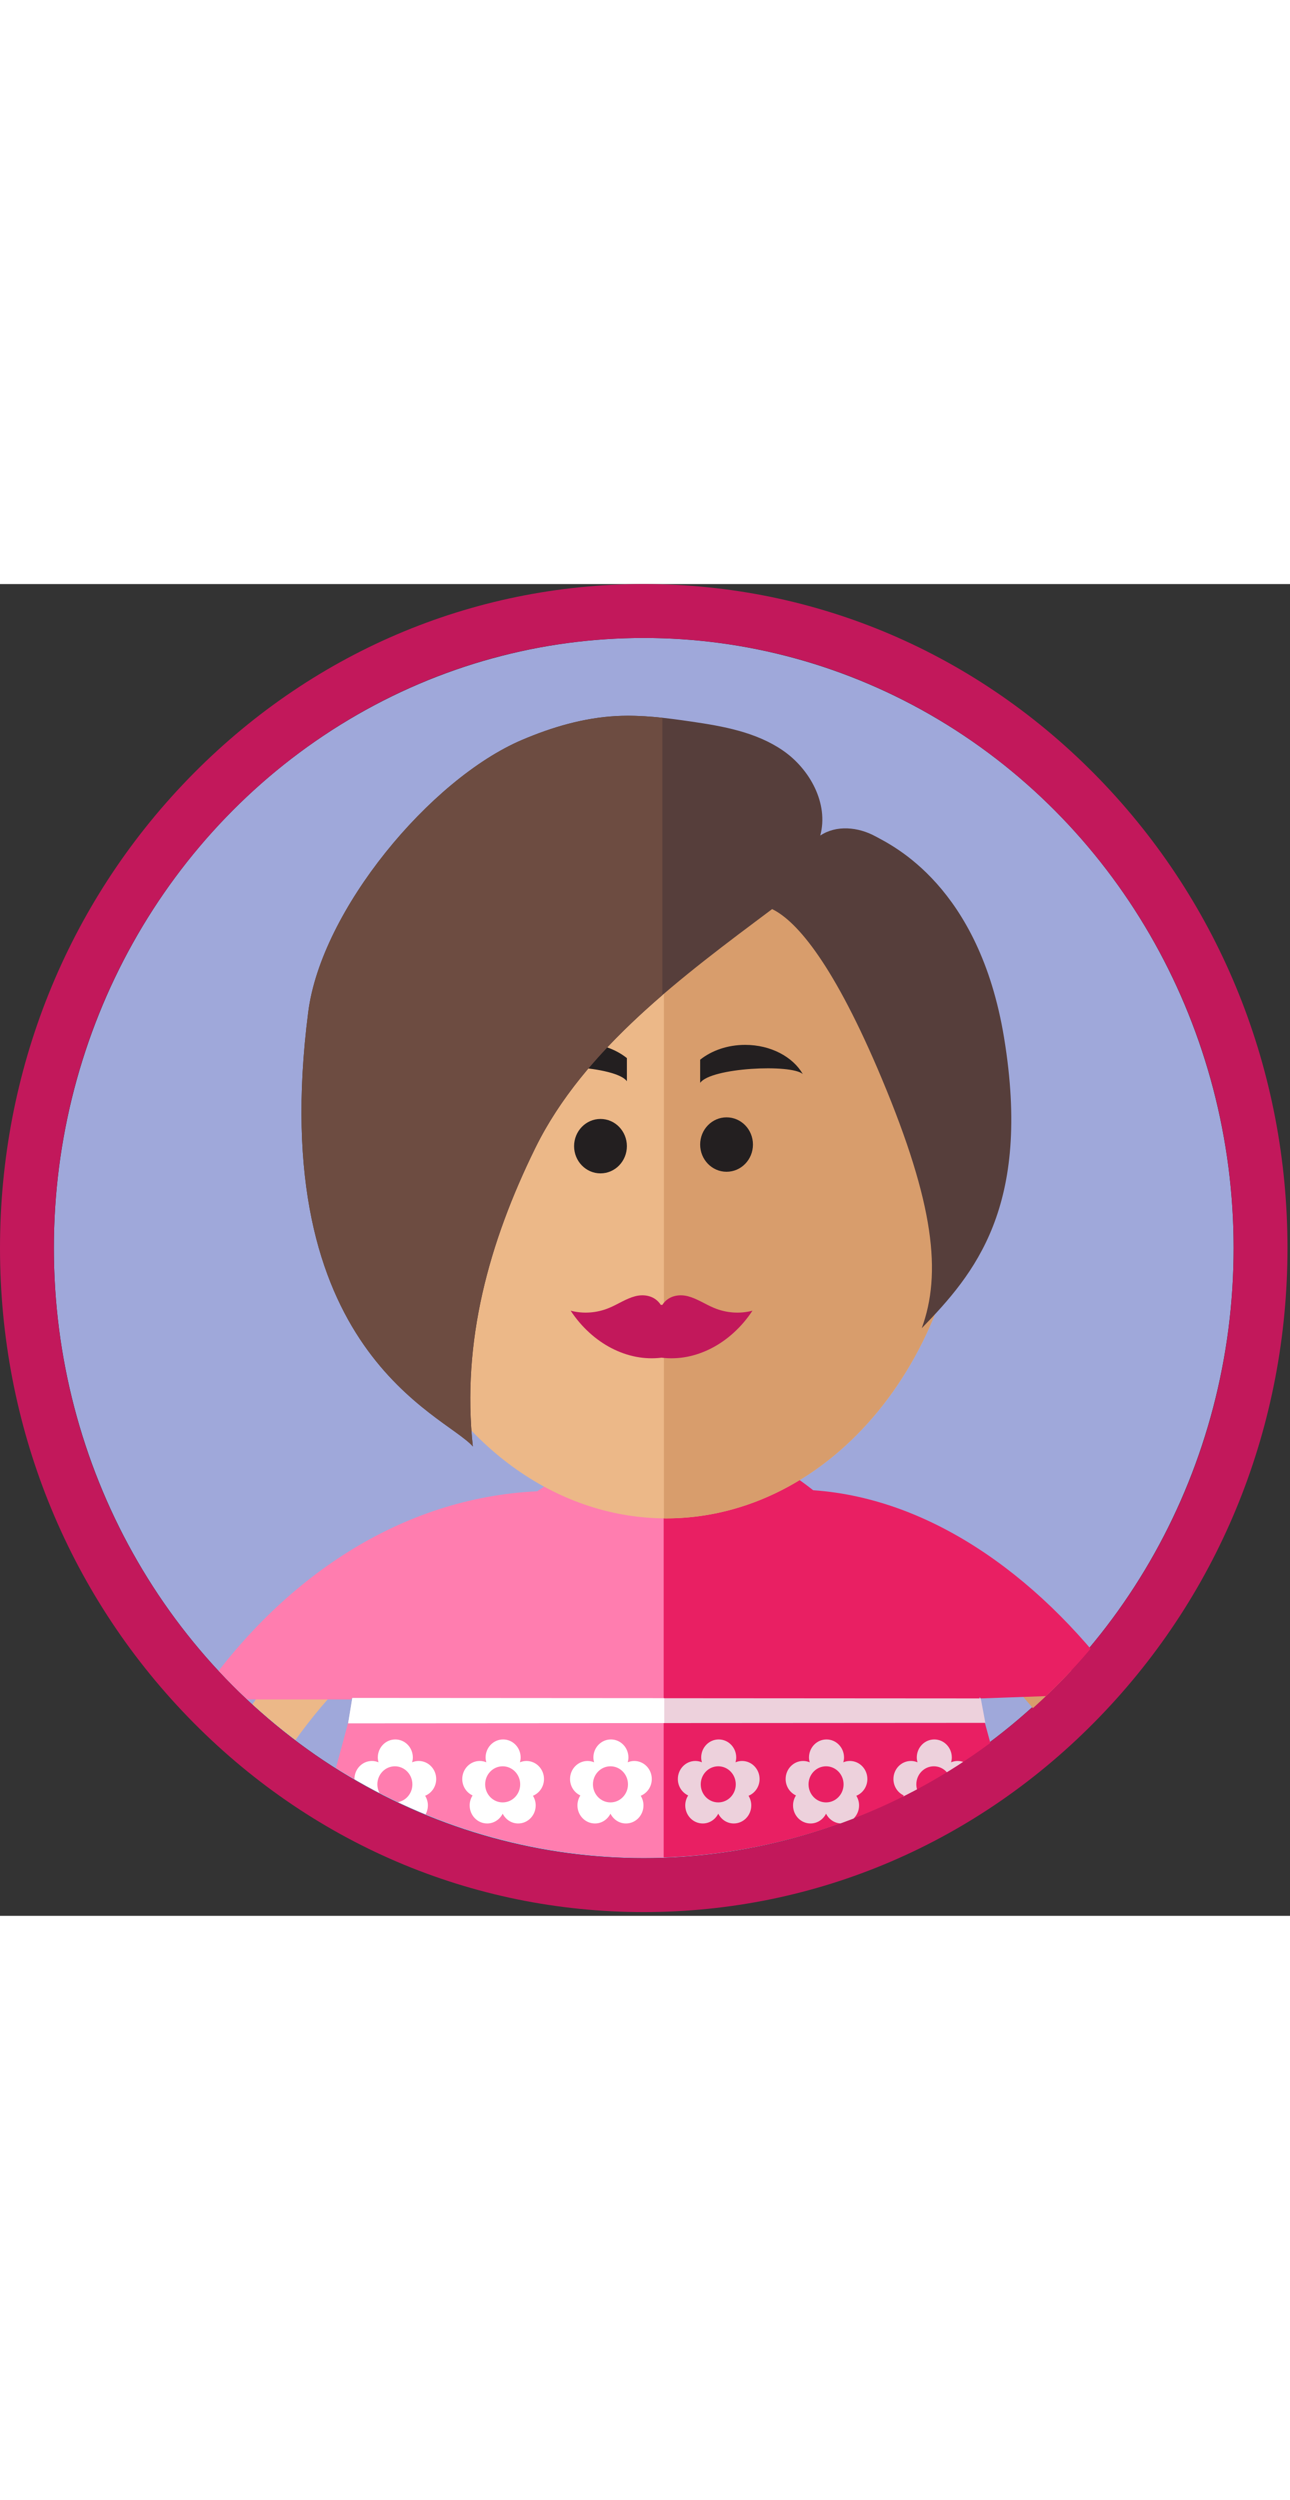 <?xml version="1.0" encoding="utf-8"?>
<svg viewBox="10.747 10.359 231.477 238.878" width="231.026" height="447.529" xmlns="http://www.w3.org/2000/svg">
  <rect x="10.747" y="10.359" width="231.477" height="238.878" fill="#333333" stroke="none"/>
  <g transform="matrix(1, 0, 0, 1, -525.576, -261.461)">
    <g>
      <ellipse style="fill:#9FA8DA;" cx="651.836" cy="390.921" rx="105.846" ry="109.434"/>
      <path style="fill:#C2185B;" d="M651.836,271.819c-30.916,0-59.964,12.43-81.793,34.999c-21.745,22.482-33.72,52.35-33.72,84.102 s11.975,61.621,33.72,84.102c21.829,22.569,50.877,34.999,81.793,34.999c30.916,0,59.964-12.43,81.793-34.999 c21.745-22.482,33.72-52.35,33.72-84.102s-11.975-61.621-33.72-84.102C711.8,284.249,682.752,271.819,651.836,271.819z M651.836,500.355c-58.457,0-105.846-48.995-105.846-109.434s47.389-109.434,105.846-109.434 c58.457,0,105.846,48.995,105.846,109.434S710.293,500.355,651.836,500.355z"/>
    </g>
    <g>
      <defs>
        <ellipse id="SVGID_00000093863070109728862970000001487533130175168142_" cx="652.027" cy="390.9" rx="106.138" ry="109.378"/>
      </defs>
      <clipPath id="SVGID_00000017476722967388590110000009236737253237436859_">
        <ellipse cx="652.027" cy="390.9" rx="106.138" ry="109.378" style="overflow: visible;"/>
      </clipPath>
      <g style="clip-path:url(#SVGID_00000017476722967388590110000009236737253237436859_);">
        <g>
          <g>
            <path style="fill:#ECB888;" d="M562.374,532.753L562.374,532.753l-0.001,0.021c-0.001,0.026-0.002,0.052-0.003,0.079l0.003,0 v16.025c-1.694,1.974-2.779,4.996-2.779,8.386c0,5.946,3.334,10.767,7.447,10.767c4.113,0,7.447-4.82,7.447-10.767 c0-3.39-1.085-6.412-2.779-8.386v-16.125h-0.112c1.586-49.216,37.658-87.827,82.836-89.642v-11.656 C604.42,433.097,564.463,476.482,562.374,532.753z"/>
            <path style="fill:#D89D6C;" d="M752.688,535.008l0.012,0c-0.003-0.145-0.008-0.289-0.012-0.434v-1.641h-0.052 c-2.149-56.424-42.913-100.214-93.183-101.496v11.63c46.534,1.024,83.35,40.417,83.899,91.193v14.797 c-1.694,1.974-2.779,4.996-2.779,8.386c0,5.946,3.334,10.767,7.447,10.767c4.113,0,7.447-4.82,7.447-10.767 c0-3.39-1.085-6.412-2.779-8.386V535.008z"/>
            <g>
              <g>
                <g>
                  <path style="fill:#D89D6C;" d="M619.893,670.79c0.754,14.384,2.032,27.963,3.749,40.38h10.33 c-1.716-12.417-2.995-25.996-3.749-40.38H619.893z"/>
                  <path style="fill:#ECB888;" d="M608.657,670.79c0.754,14.384,2.032,27.963,3.749,40.38h11.235 c-1.716-12.417-2.995-25.996-3.749-40.38H608.657z"/>
                </g>
                <g>
                  <path style="fill:#880E4F;" d="M621.744,597.9c-1.588,15.904-2.46,33.172-2.46,51.222c0,11.868,0.381,23.392,1.09,34.419 h11.636c-0.709-11.027-1.09-22.551-1.09-34.419c0-18.05,0.871-35.318,2.46-51.222H621.744z"/>
                  <path style="fill:#C2185B;" d="M610.23,597.9c-1.588,15.904-2.459,33.172-2.459,51.222c0,11.868,0.381,23.392,1.09,34.419 h11.514c-0.709-11.027-1.09-22.551-1.09-34.419c0-18.05,0.871-35.318,2.46-51.222H610.23z"/>
                </g>
                <g>
                  <g>
                    <path style="fill:#9C8CD3;" d="M619.709,699.832c-9.862,0-17.879,8.693-18.121,19.516h36.241 C637.588,708.525,629.571,699.832,619.709,699.832z"/>
                    <path style="fill:#CEBFF6;" d="M601.589,719.347h17.779v-19.511C609.663,700.034,601.827,708.65,601.589,719.347z"/>
                  </g>
                </g>
              </g>
              <g>
                <g>
                  <path style="fill:#D89D6C;" d="M688.787,715.82h10.449c1.804-13.049,3.124-27.382,3.86-42.582h-10.449 C691.911,688.438,690.591,702.771,688.787,715.82z"/>
                  <path style="fill:#ECB888;" d="M677.671,715.82h11.117c1.804-13.049,3.124-27.382,3.86-42.582H681.53 C680.794,688.439,679.474,702.771,677.671,715.82z"/>
                </g>
                <g>
                  <path style="fill:#880E4F;" d="M690.726,598.267c1.588,15.904,2.459,33.172,2.459,51.222 c0,11.868-0.381,23.393-1.09,34.419h11.874c0.709-11.027,1.09-22.551,1.09-34.419c0-18.05-0.871-35.319-2.459-51.222 H690.726z"/>
                  <path style="fill:#C2185B;" d="M679.449,598.267c1.588,15.904,2.46,33.172,2.46,51.222c0,11.868-0.381,23.393-1.09,34.419 h11.276c0.71-11.027,1.09-22.551,1.09-34.419c0-18.05-0.871-35.319-2.459-51.222H679.449z"/>
                </g>
                <g>
                  <g>
                    <path style="fill:#9C8CD3;" d="M692.765,699.832c-9.862,0-17.879,8.693-18.121,19.516h36.241 C710.644,708.525,702.627,699.832,692.765,699.832z"/>
                    <path style="fill:#CEBFF6;" d="M674.644,719.347h17.779v-19.511C682.718,700.034,674.883,708.65,674.644,719.347z"/>
                  </g>
                </g>
              </g>
            </g>
            <g>
              <path style="fill:#FF7DAF;" d="M571.808,471.885h27.509c3.883-5.793-21.73,65.913-21.73,123.6 c0,2.45,0.026,4.887,0.075,7.312h78.216v-176.91c-8.073,0.517-15.847,3.522-23.156,8.659 C608.53,435.666,586.887,449.862,571.808,471.885z"/>
              <path style="fill:#E91F63;" d="M712.314,471.7l25.956-0.922c-14.237-19.917-34.141-34.904-56.032-36.42 c-8.336-6.576-17.327-10.164-26.703-10.164c-0.041,0-0.081,0.002-0.122,0.002v178.602h78.552 c0.047-2.447,0.073-4.906,0.073-7.378C734.037,538.382,709.303,467.397,712.314,471.7z"/>
              <g>
                <g>
                  <path style="fill:#FFFFFF;" d="M591.511,588.679c-0.416,0-0.811,0.088-1.174,0.239c0.074-0.276,0.127-0.561,0.127-0.862 c0-1.789-1.407-3.239-3.143-3.239c-1.736,0-3.143,1.45-3.143,3.239c0,0.301,0.053,0.586,0.127,0.862 c-0.363-0.151-0.759-0.239-1.174-0.239c-1.736,0-3.143,1.45-3.143,3.239c0,1.314,0.762,2.44,1.854,2.948 c-0.33,0.512-0.524,1.125-0.524,1.786c0,1.789,1.407,3.239,3.143,3.239c1.215,0,2.258-0.718,2.781-1.759 c0.523,1.04,1.565,1.759,2.781,1.759c1.736,0,3.143-1.45,3.143-3.239c0-0.638-0.185-1.228-0.494-1.729 c1.161-0.476,1.985-1.639,1.985-3.005C594.654,590.129,593.247,588.679,591.511,588.679z M587.24,596.112 c-1.736,0-3.143-1.45-3.143-3.239c0-1.789,1.407-3.239,3.143-3.239s3.143,1.45,3.143,3.239 C590.383,594.662,588.975,596.112,587.24,596.112z"/>
                  <path style="fill:#FFFFFF;" d="M610.854,588.679c-0.416,0-0.811,0.088-1.175,0.239c0.074-0.276,0.127-0.561,0.127-0.862 c0-1.789-1.407-3.239-3.143-3.239c-1.736,0-3.143,1.45-3.143,3.239c0,0.301,0.052,0.586,0.127,0.862 c-0.363-0.151-0.759-0.239-1.175-0.239c-1.736,0-3.143,1.45-3.143,3.239c0,1.314,0.763,2.44,1.854,2.948 c-0.33,0.512-0.524,1.125-0.524,1.786c0,1.789,1.407,3.239,3.143,3.239c1.215,0,2.258-0.718,2.781-1.759 c0.523,1.04,1.565,1.759,2.78,1.759c1.736,0,3.143-1.45,3.143-3.239c0-0.638-0.185-1.228-0.493-1.729 c1.161-0.476,1.984-1.639,1.984-3.005C613.997,590.129,612.59,588.679,610.854,588.679z M606.582,596.112 c-1.736,0-3.143-1.45-3.143-3.239c0-1.789,1.407-3.239,3.143-3.239c1.736,0,3.143,1.45,3.143,3.239 C609.725,594.662,608.318,596.112,606.582,596.112z"/>
                  <path style="fill:#FFFFFF;" d="M630.196,588.679c-0.416,0-0.811,0.088-1.175,0.239c0.074-0.276,0.127-0.561,0.127-0.862 c0-1.789-1.407-3.239-3.143-3.239c-1.736,0-3.143,1.45-3.143,3.239c0,0.301,0.052,0.586,0.127,0.862 c-0.363-0.151-0.758-0.239-1.175-0.239c-1.736,0-3.143,1.45-3.143,3.239c0,1.314,0.763,2.44,1.854,2.948 c-0.33,0.512-0.524,1.125-0.524,1.786c0,1.789,1.407,3.239,3.143,3.239c1.215,0,2.257-0.718,2.78-1.759 c0.523,1.04,1.565,1.759,2.781,1.759c1.736,0,3.143-1.45,3.143-3.239c0-0.638-0.185-1.228-0.493-1.729 c1.161-0.476,1.984-1.639,1.984-3.005C633.34,590.129,631.932,588.679,630.196,588.679z M625.925,596.112 c-1.736,0-3.143-1.45-3.143-3.239c0-1.789,1.407-3.239,3.143-3.239c1.736,0,3.143,1.45,3.143,3.239 C629.068,594.662,627.661,596.112,625.925,596.112z"/>
                  <path style="fill:#FFFFFF;" d="M649.539,588.679c-0.416,0-0.811,0.088-1.175,0.239c0.074-0.276,0.127-0.561,0.127-0.862 c0-1.789-1.407-3.239-3.143-3.239c-1.736,0-3.143,1.45-3.143,3.239c0,0.301,0.053,0.586,0.127,0.862 c-0.363-0.151-0.759-0.239-1.175-0.239c-1.736,0-3.143,1.45-3.143,3.239c0,1.314,0.763,2.44,1.854,2.948 c-0.33,0.512-0.524,1.125-0.524,1.786c0,1.789,1.407,3.239,3.143,3.239c1.215,0,2.258-0.718,2.78-1.759 c0.523,1.04,1.565,1.759,2.781,1.759c1.736,0,3.143-1.45,3.143-3.239c0-0.638-0.185-1.228-0.494-1.729 c1.161-0.476,1.985-1.639,1.985-3.005C652.682,590.129,651.275,588.679,649.539,588.679z M645.267,596.112 c-1.736,0-3.143-1.45-3.143-3.239c0-1.789,1.407-3.239,3.143-3.239c1.736,0,3.143,1.45,3.143,3.239 C648.411,594.662,647.003,596.112,645.267,596.112z"/>
                  <path style="fill:#EDD1DC;" d="M668.882,588.679c-0.416,0-0.811,0.088-1.175,0.239c0.074-0.276,0.127-0.561,0.127-0.862 c0-1.789-1.407-3.239-3.143-3.239s-3.143,1.45-3.143,3.239c0,0.301,0.052,0.586,0.127,0.862 c-0.363-0.151-0.759-0.239-1.175-0.239c-1.736,0-3.143,1.45-3.143,3.239c0,1.314,0.763,2.44,1.854,2.948 c-0.33,0.512-0.524,1.125-0.524,1.786c0,1.789,1.407,3.239,3.143,3.239c1.215,0,2.257-0.718,2.78-1.759 c0.523,1.04,1.565,1.759,2.781,1.759c1.736,0,3.143-1.45,3.143-3.239c0-0.638-0.185-1.228-0.493-1.729 c1.161-0.476,1.984-1.639,1.984-3.005C672.025,590.129,670.618,588.679,668.882,588.679z M664.61,596.112 c-1.736,0-3.143-1.45-3.143-3.239c0-1.789,1.407-3.239,3.143-3.239c1.736,0,3.143,1.45,3.143,3.239 C667.753,594.662,666.346,596.112,664.61,596.112z"/>
                  <path style="fill:#EDD1DC;" d="M688.224,588.679c-0.416,0-0.811,0.088-1.175,0.239c0.074-0.276,0.127-0.561,0.127-0.862 c0-1.789-1.407-3.239-3.143-3.239s-3.143,1.45-3.143,3.239c0,0.301,0.053,0.586,0.127,0.862 c-0.363-0.151-0.758-0.239-1.174-0.239c-1.736,0-3.143,1.45-3.143,3.239c0,1.314,0.762,2.44,1.854,2.948 c-0.33,0.512-0.524,1.125-0.524,1.786c0,1.789,1.407,3.239,3.143,3.239c1.215,0,2.258-0.718,2.781-1.759 c0.523,1.04,1.565,1.759,2.781,1.759c1.736,0,3.143-1.45,3.143-3.239c0-0.638-0.185-1.228-0.494-1.729 c1.161-0.476,1.984-1.639,1.984-3.005C691.368,590.129,689.96,588.679,688.224,588.679z M683.953,596.112 c-1.736,0-3.143-1.45-3.143-3.239c0-1.789,1.407-3.239,3.143-3.239c1.736,0,3.143,1.45,3.143,3.239 C687.096,594.662,685.689,596.112,683.953,596.112z"/>
                  <path style="fill:#EDD1DC;" d="M707.567,588.679c-0.416,0-0.811,0.088-1.174,0.239c0.074-0.276,0.127-0.561,0.127-0.862 c0-1.789-1.407-3.239-3.143-3.239c-1.736,0-3.143,1.45-3.143,3.239c0,0.301,0.053,0.586,0.127,0.862 c-0.363-0.151-0.759-0.239-1.174-0.239c-1.736,0-3.143,1.45-3.143,3.239c0,1.314,0.763,2.44,1.854,2.948 c-0.33,0.512-0.524,1.125-0.524,1.786c0,1.789,1.407,3.239,3.143,3.239c1.215,0,2.258-0.718,2.781-1.759 c0.523,1.04,1.565,1.759,2.781,1.759c1.736,0,3.143-1.45,3.143-3.239c0-0.638-0.185-1.228-0.494-1.729 c1.161-0.476,1.984-1.639,1.984-3.005C710.71,590.129,709.303,588.679,707.567,588.679z M703.296,596.112 c-1.736,0-3.143-1.45-3.143-3.239c0-1.789,1.407-3.239,3.143-3.239s3.143,1.45,3.143,3.239 C706.439,594.662,705.031,596.112,703.296,596.112z"/>
                  <path style="fill:#EDD1DC;" d="M726.91,588.679c-0.416,0-0.811,0.088-1.174,0.239c0.074-0.276,0.127-0.561,0.127-0.862 c0-1.789-1.407-3.239-3.143-3.239s-3.143,1.45-3.143,3.239c0,0.301,0.052,0.586,0.127,0.862 c-0.363-0.151-0.759-0.239-1.175-0.239c-1.736,0-3.143,1.45-3.143,3.239c0,1.314,0.763,2.44,1.854,2.948 c-0.33,0.512-0.524,1.125-0.524,1.786c0,1.789,1.407,3.239,3.143,3.239c1.215,0,2.258-0.718,2.781-1.759 c0.523,1.04,1.565,1.759,2.78,1.759c1.736,0,3.143-1.45,3.143-3.239c0-0.638-0.185-1.228-0.494-1.729 c1.161-0.476,1.984-1.639,1.984-3.005C730.053,590.129,728.646,588.679,726.91,588.679z M722.638,596.112 c-1.736,0-3.143-1.45-3.143-3.239c0-1.789,1.407-3.239,3.143-3.239c1.736,0,3.143,1.45,3.143,3.239 C725.781,594.662,724.374,596.112,722.638,596.112z"/>
                </g>
                <g>
                  <g>
                    <path style="fill:#FFFFFF;" d="M611.45,482.917c-0.416,0-0.811,0.088-1.175,0.239c0.074-0.276,0.127-0.561,0.127-0.862 c0-1.789-1.407-3.239-3.143-3.239c-1.736,0-3.143,1.45-3.143,3.239c0,0.301,0.053,0.586,0.127,0.862 c-0.363-0.151-0.759-0.239-1.174-0.239c-1.736,0-3.143,1.45-3.143,3.239c0,1.314,0.762,2.44,1.854,2.948 c-0.33,0.512-0.524,1.126-0.524,1.786c0,1.789,1.407,3.239,3.143,3.239c1.215,0,2.258-0.719,2.781-1.759 c0.523,1.04,1.565,1.759,2.781,1.759c1.736,0,3.143-1.45,3.143-3.239c0-0.638-0.185-1.228-0.494-1.729 c1.161-0.476,1.985-1.639,1.985-3.005C614.594,484.367,613.186,482.917,611.45,482.917z M607.179,490.35 c-1.736,0-3.143-1.45-3.143-3.239c0-1.789,1.407-3.239,3.143-3.239s3.143,1.45,3.143,3.239 C610.322,488.9,608.915,490.35,607.179,490.35z"/>
                    <path style="fill:#FFFFFF;" d="M630.793,482.917c-0.416,0-0.811,0.088-1.174,0.239c0.074-0.276,0.127-0.561,0.127-0.862 c0-1.789-1.407-3.239-3.143-3.239s-3.143,1.45-3.143,3.239c0,0.301,0.053,0.586,0.127,0.862 c-0.363-0.151-0.759-0.239-1.174-0.239c-1.736,0-3.143,1.45-3.143,3.239c0,1.314,0.763,2.44,1.854,2.948 c-0.33,0.512-0.524,1.126-0.524,1.786c0,1.789,1.407,3.239,3.143,3.239c1.215,0,2.258-0.719,2.781-1.759 c0.523,1.04,1.565,1.759,2.78,1.759c1.736,0,3.143-1.45,3.143-3.239c0-0.638-0.185-1.228-0.493-1.729 c1.161-0.476,1.984-1.639,1.984-3.005C633.936,484.367,632.529,482.917,630.793,482.917z M626.522,490.35 c-1.736,0-3.143-1.45-3.143-3.239c0-1.789,1.407-3.239,3.143-3.239c1.736,0,3.143,1.45,3.143,3.239 C629.665,488.9,628.258,490.35,626.522,490.35z"/>
                    <path style="fill:#FFFFFF;" d="M650.136,482.917c-0.416,0-0.811,0.088-1.175,0.239c0.074-0.276,0.127-0.561,0.127-0.862 c0-1.789-1.407-3.239-3.143-3.239c-1.736,0-3.143,1.45-3.143,3.239c0,0.301,0.053,0.586,0.127,0.862 c-0.363-0.151-0.759-0.239-1.175-0.239c-1.736,0-3.143,1.45-3.143,3.239c0,1.314,0.763,2.44,1.854,2.948 c-0.33,0.512-0.524,1.126-0.524,1.786c0,1.789,1.407,3.239,3.143,3.239c1.215,0,2.258-0.719,2.781-1.759 c0.523,1.04,1.565,1.759,2.78,1.759c1.736,0,3.143-1.45,3.143-3.239c0-0.638-0.185-1.228-0.493-1.729 c1.161-0.476,1.984-1.639,1.984-3.005C653.279,484.367,651.872,482.917,650.136,482.917z M645.864,490.35 c-1.736,0-3.143-1.45-3.143-3.239c0-1.789,1.407-3.239,3.143-3.239c1.736,0,3.143,1.45,3.143,3.239 C649.007,488.9,647.6,490.35,645.864,490.35z"/>
                    <path style="fill:#EDD1DC;" d="M669.478,482.917c-0.416,0-0.811,0.088-1.174,0.239c0.074-0.276,0.127-0.561,0.127-0.862 c0-1.789-1.407-3.239-3.143-3.239s-3.143,1.45-3.143,3.239c0,0.301,0.053,0.586,0.127,0.862 c-0.363-0.151-0.759-0.239-1.174-0.239c-1.736,0-3.143,1.45-3.143,3.239c0,1.314,0.763,2.44,1.854,2.948 c-0.33,0.512-0.524,1.126-0.524,1.786c0,1.789,1.407,3.239,3.143,3.239c1.215,0,2.258-0.719,2.781-1.759 c0.523,1.04,1.565,1.759,2.78,1.759c1.736,0,3.143-1.45,3.143-3.239c0-0.638-0.185-1.228-0.493-1.729 c1.161-0.476,1.984-1.639,1.984-3.005C672.622,484.367,671.214,482.917,669.478,482.917z M665.207,490.35 c-1.736,0-3.143-1.45-3.143-3.239c0-1.789,1.407-3.239,3.143-3.239s3.143,1.45,3.143,3.239 C668.35,488.9,666.943,490.35,665.207,490.35z"/>
                    <path style="fill:#EDD1DC;" d="M688.821,482.917c-0.416,0-0.811,0.088-1.174,0.239c0.074-0.276,0.127-0.561,0.127-0.862 c0-1.789-1.407-3.239-3.143-3.239s-3.143,1.45-3.143,3.239c0,0.301,0.052,0.586,0.127,0.862 c-0.363-0.151-0.759-0.239-1.175-0.239c-1.736,0-3.143,1.45-3.143,3.239c0,1.314,0.763,2.44,1.854,2.948 c-0.33,0.512-0.524,1.126-0.524,1.786c0,1.789,1.407,3.239,3.143,3.239c1.215,0,2.258-0.719,2.78-1.759 c0.523,1.04,1.565,1.759,2.781,1.759c1.736,0,3.143-1.45,3.143-3.239c0-0.638-0.185-1.228-0.493-1.729 c1.161-0.476,1.984-1.639,1.984-3.005C691.964,484.367,690.557,482.917,688.821,482.917z M684.55,490.35 c-1.736,0-3.143-1.45-3.143-3.239c0-1.789,1.407-3.239,3.143-3.239c1.736,0,3.143,1.45,3.143,3.239 C687.693,488.9,686.285,490.35,684.55,490.35z"/>
                    <path style="fill:#EDD1DC;" d="M708.164,482.917c-0.416,0-0.811,0.088-1.175,0.239c0.074-0.276,0.127-0.561,0.127-0.862 c0-1.789-1.407-3.239-3.143-3.239s-3.143,1.45-3.143,3.239c0,0.301,0.052,0.586,0.127,0.862 c-0.363-0.151-0.758-0.239-1.174-0.239c-1.736,0-3.143,1.45-3.143,3.239c0,1.314,0.763,2.44,1.854,2.948 c-0.33,0.512-0.524,1.126-0.524,1.786c0,1.789,1.407,3.239,3.143,3.239c1.215,0,2.258-0.719,2.781-1.759 c0.523,1.04,1.565,1.759,2.781,1.759c1.736,0,3.143-1.45,3.143-3.239c0-0.638-0.185-1.228-0.493-1.729 c1.161-0.476,1.984-1.639,1.984-3.005C711.307,484.367,709.9,482.917,708.164,482.917z M703.892,490.35 c-1.736,0-3.143-1.45-3.143-3.239c0-1.789,1.407-3.239,3.143-3.239c1.736,0,3.143,1.45,3.143,3.239 C707.035,488.9,705.628,490.35,703.892,490.35z"/>
                  </g>
                  <polygon style="fill:#EDD1DC;" points="599.54,471.623 598.794,476.158 713.134,476.081 712.314,471.7 &#9;&#9;&#9;&#9;&#9;&#9;&#9;&#9;&#9;&#9;"/>
                  <polygon style="fill:#FFFFFF;" points="598.794,476.158 655.517,476.12 655.517,471.661 599.54,471.623 &#9;&#9;&#9;&#9;&#9;&#9;&#9;&#9;&#9;&#9;"/>
                </g>
              </g>
            </g>
            <g>
              <g>
                <ellipse style="fill:#ECB888;" cx="655.859" cy="373.762" rx="53.775" ry="65.642"/>
                <path style="fill:#D89D6C;" d="M655.859,308.12c-0.136,0-0.27,0.005-0.405,0.006v131.271 c0.135,0.001,0.27,0.006,0.405,0.006c29.699,0,53.775-29.389,53.775-65.642C709.634,337.509,685.558,308.12,655.859,308.12 z"/>
              </g>
              <g>
                <g>
                  <path style="fill:#231F20;" d="M666.696,367.471c-2.616,0-4.737,2.186-4.737,4.882c0,2.696,2.121,4.882,4.737,4.882 c2.616,0,4.737-2.186,4.737-4.882C671.434,369.657,669.313,367.471,666.696,367.471z"/>
                  <path style="fill:#231F20;" d="M670.041,354.473c-3.162,0-6.022,1.018-8.082,2.66v4.155 c1.943-2.737,16.341-3.423,18.423-1.576C678.591,356.621,674.636,354.473,670.041,354.473z"/>
                </g>
                <g>
                  <path style="fill:#231F20;" d="M644.074,367.759c-2.616,0-4.737,2.186-4.737,4.882c0,2.696,2.121,4.882,4.737,4.882 c2.616,0,4.737-2.186,4.737-4.882C648.812,369.945,646.691,367.759,644.074,367.759z"/>
                  <path style="fill:#231F20;" d="M630.389,359.422c2.082-1.847,16.479-1.16,18.423,1.576v-4.155 c-2.06-1.642-4.92-2.66-8.082-2.66C636.135,354.184,632.18,356.333,630.389,359.422z"/>
                </g>
                <path style="fill:#C2185B;" d="M664.445,401.655c-1.579-0.655-3.066-1.68-4.694-2.098 c-1.627-0.418-3.526-0.083-4.578,1.552h-0.28c-1.052-1.635-2.95-1.971-4.578-1.552c-1.627,0.418-3.115,1.444-4.694,2.098 c-2.217,0.919-4.621,1.092-6.905,0.496c3.931,5.951,10.241,9.197,16.316,8.429c6.076,0.768,12.385-2.478,16.316-8.429 C669.067,402.747,666.662,402.575,664.445,401.655z"/>
              </g>
              <path style="fill:#563E3B;" d="M693.377,317.051c-3.051-1.659-6.972-2.056-9.867-0.122 c1.547-5.752-1.887-11.948-6.707-15.259c-4.82-3.31-10.736-4.355-16.471-5.193c-4.426-0.647-8.89-1.217-13.354-0.987 c-5.844,0.301-11.56,1.973-16.968,4.275c-16.505,7.026-36.036,30.557-38.376,48.801 c-7.826,61.01,24.491,72.141,29.536,77.938c-2.031-18.843,2.884-36.579,11.188-53.496 c8.795-17.917,26.756-31.081,42.514-42.889c4.534,2.196,11.188,10.146,19.691,30.437 c9.431,22.507,10.737,34.939,7.16,44.734c9.398-9.685,19.765-21.731,14.768-52.113 C712.016,325.969,696.428,318.71,693.377,317.051z"/>
              <path style="fill:#6D4C41;" d="M646.978,295.491c-5.844,0.301-11.56,1.973-16.968,4.275 c-16.505,7.026-36.036,30.557-38.376,48.801c-7.826,61.01,24.491,72.141,29.536,77.938 c-2.031-18.843,2.884-36.579,11.188-53.496c5.193-10.578,13.581-19.499,22.823-27.462v-49.742 C652.453,295.511,649.715,295.349,646.978,295.491z"/>
            </g>
          </g>
        </g>
      </g>
    </g>
  </g>
</svg>